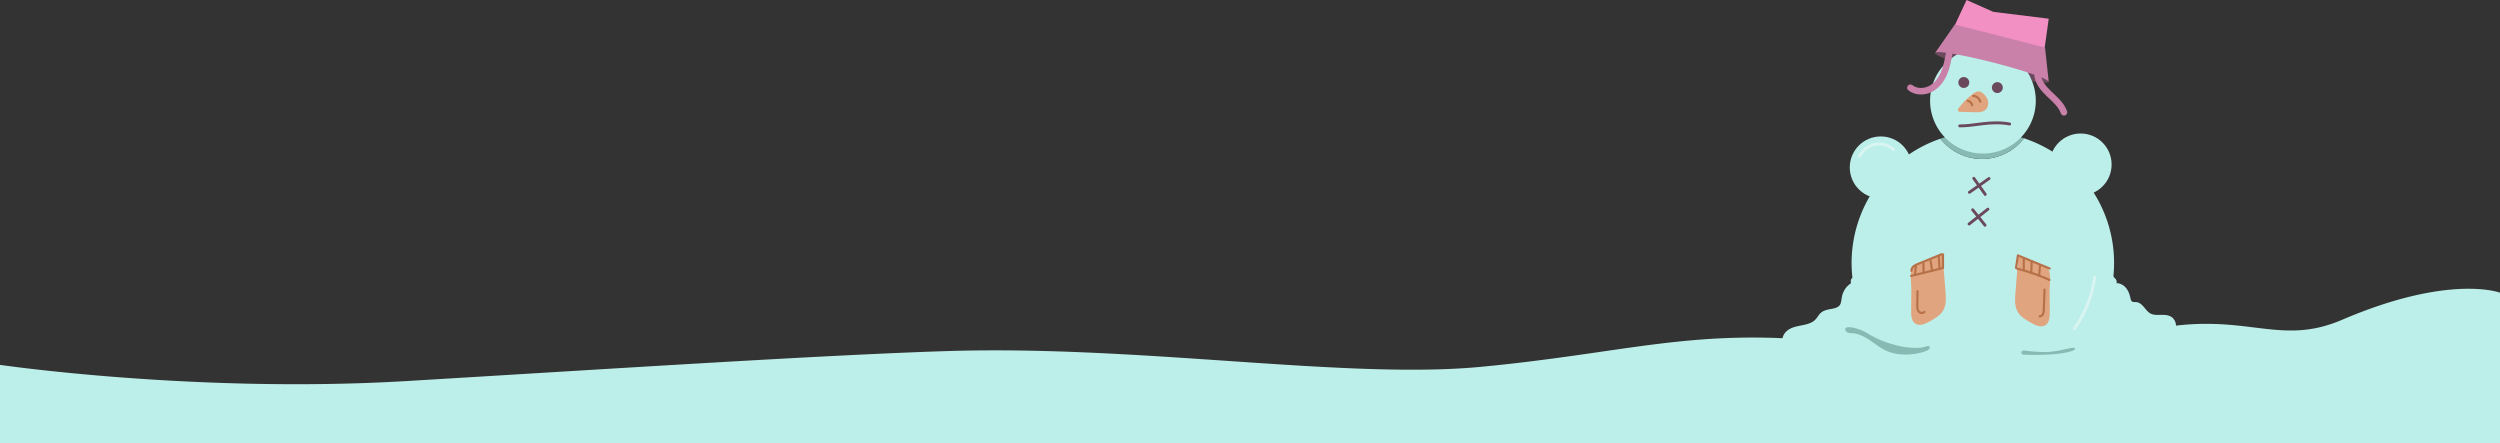 <svg xmlns="http://www.w3.org/2000/svg" viewBox="0 0 3428.8 608.16"><rect x="0" y="0" width="3428.8" height="608.16" fill="#333333" stroke="none"/><g id="b70995b9-e76b-4037-b5e6-c1d4a464fc2a" data-name="Layer 2"><g id="e2c9254a-e097-4a51-82f7-6c7a1e74b866" data-name="Layer 1"><path d="M2775.9,189.65a72.46,72.46,0,0,1-114.57.6,180,180,0,1,0,114.57-.6Z" style="fill:#bdefea"/><path d="M2718.38,218a72.38,72.38,0,0,0,57.52-28.39,180.76,180.76,0,0,0-114.57.6A72.35,72.35,0,0,0,2718.38,218Z" style="fill:#86bab3"/><polygon points="2680.07 36.77 2803.89 68.63 2809.89 25.63 2733.9 16.27 2697.17 0 2680.07 36.77" style="fill:#f28fc3"/><path d="M2654.27,72.19,2809.84,112l-.85-8.11q-.39-3.67-.79-7.35-.78-7.17-1.57-14.32-.93-8.52-1.86-17L2681.12,33.63Z" style="fill:#c981aa"/><path d="M2653.9,72.67c-.45,1.77,6.9,5.35,19.29,9.8a72.61,72.61,0,0,1,11.16-7.67C2666.3,71.52,2654.45,70.53,2653.9,72.67Z" style="fill:#6b495c"/><path d="M2780.88,99.34a73,73,0,0,1,6.23,12.24c13.46,2.14,21.95,2.56,22.41.76C2810.08,110.16,2798.82,105.23,2780.88,99.34Z" style="fill:#6b495c"/><path d="M2787.11,111.58a73,73,0,0,0-6.23-12.24c-13-4.26-29.41-9-47.44-13.62-18.44-4.7-35.51-8.46-49.09-10.92a72.49,72.49,0,1,0,102.76,36.78Z" style="fill:#bdefea"/><path d="M2673.37,72.89c-1.65,9.49-3.39,19.07-7.25,27.9s-10,17-18.65,21.31-19.76,4.27-27.29-1.74" style="fill:none;stroke:#c981aa;stroke-linecap:round;stroke-miterlimit:10;stroke-width:9px"/><path d="M2794.5,101.16c.24,10.91,8,20.1,15.89,27.62s16.74,14.91,20.37,25.2" style="fill:none;stroke:#c981aa;stroke-linecap:round;stroke-miterlimit:10;stroke-width:9px"/><path d="M2707.08,244.56l15.74,22.08" style="fill:none;stroke:#6b495c;stroke-linecap:round;stroke-linejoin:round;stroke-width:4px"/><path d="M2701.08,263.76,2728,244.84" style="fill:none;stroke:#6b495c;stroke-linecap:round;stroke-linejoin:round;stroke-width:4px"/><path d="M2685.79,149.09a2.68,2.68,0,0,0,2.07,4.3l20.55.54c5.05.13,10.6.1,14.48-3.13,4.37-3.63,5.05-10.49,2.57-15.61-1.73-3.55-6.29-8.83-10.43-9.65-4.88-1-8.85,3.17-12.39,5.89C2696,136.53,2690.82,142.47,2685.79,149.09Z" style="fill:#e0a57e"/><path d="M2687.81,172.68c19.6.33,42.08-7.49,68.47-2.6" style="fill:none;stroke:#6b495c;stroke-linecap:round;stroke-linejoin:round;stroke-width:4px"/><circle cx="2579.51" cy="229.63" r="42.51" style="fill:#bdefea"/><circle cx="2853.61" cy="225.61" r="42.51" style="fill:#bdefea"/><path d="M2664.16,348.52l4.12,51.28c.7,8.63,1.28,17.83-2.89,25.42-4,7.34-11.75,11.75-19.09,15.8-6,3.32-13.58,6.62-19.35,2.88-5.36-3.48-5.86-11-5.8-17.38l.28-28c.08-8.42-1.87-19.84.25-27.93,1.83-7,10.59-8.3,17.07-11.1C2641.17,358.46,2664.27,349.9,2664.16,348.52Z" style="fill:#e0a57e"/><path d="M2768.3,350.52l-4.12,51.28c-.7,8.63-1.28,17.83,2.89,25.42,4,7.34,11.75,11.75,19.09,15.8,6,3.32,13.59,6.62,19.35,2.88,5.36-3.48,5.86-11,5.8-17.38l-.28-28c-.08-8.42,1.87-19.84-.25-27.93-1.83-7-10.59-8.3-17.07-11.1C2791.29,360.46,2768.19,351.9,2768.3,350.52Z" style="fill:#e0a57e"/><circle cx="2693.39" cy="113.13" r="7.5" style="fill:#6b495c"/><circle cx="2739.39" cy="120.13" r="7.5" style="fill:#6b495c"/><path d="M2705.57,287.72l16.93,21.19" style="fill:none;stroke:#6b495c;stroke-linecap:round;stroke-linejoin:round;stroke-width:4px"/><path d="M2700.63,307.22l25.82-20.36" style="fill:none;stroke:#6b495c;stroke-linecap:round;stroke-linejoin:round;stroke-width:4px"/><path d="M2621.24,378.4l43-10.68" style="fill:none;stroke:#b77149;stroke-linecap:round;stroke-linejoin:round;stroke-width:3px"/><path d="M2766.67,368.49a272.06,272.06,0,0,1,44.11,15.38" style="fill:none;stroke:#b77149;stroke-linecap:round;stroke-linejoin:round;stroke-width:3px"/><path d="M2626.58,376.63l1.07-11.72" style="fill:none;stroke:#b77149;stroke-linecap:round;stroke-linejoin:round;stroke-width:3px"/><path d="M2638.21,374.34l-.22-13.69" style="fill:none;stroke:#b77149;stroke-linecap:round;stroke-linejoin:round;stroke-width:3px"/><path d="M2650,371.71l-2.24-14.62" style="fill:none;stroke:#b77149;stroke-linecap:round;stroke-linejoin:round;stroke-width:3px"/><path d="M2660.12,368.46l-1.06-16.61" style="fill:none;stroke:#b77149;stroke-linecap:round;stroke-linejoin:round;stroke-width:3px"/><path d="M2664.86,367.17V348.93" style="fill:none;stroke:#b77149;stroke-linecap:round;stroke-linejoin:round;stroke-width:3px"/><path d="M2765,367.46l2.55-16.57" style="fill:none;stroke:#b77149;stroke-linecap:round;stroke-linejoin:round;stroke-width:3px"/><path d="M2775.63,370.75V354.46" style="fill:none;stroke:#b77149;stroke-linecap:round;stroke-linejoin:round;stroke-width:3px"/><path d="M2785.92,374.66l.56-16" style="fill:none;stroke:#b77149;stroke-linecap:round;stroke-linejoin:round;stroke-width:3px"/><path d="M2796.72,378.24l1.17-14" style="fill:none;stroke:#b77149;stroke-linecap:round;stroke-linejoin:round;stroke-width:3px"/><path d="M2767.59,350.3l43.58,18" style="fill:none;stroke:#b77149;stroke-linecap:round;stroke-linejoin:round;stroke-width:3px"/><path d="M2621.61,371.42a7.74,7.74,0,0,1,3-6.16,22.68,22.68,0,0,1,6.24-3.37l31.94-13.15" style="fill:none;stroke:#b77149;stroke-linecap:round;stroke-linejoin:round;stroke-width:3px"/><path d="M2629.89,399.42l-.27,19.41c0,3.21.09,6.85,2.49,9a5.79,5.79,0,0,0,7.38,0" style="fill:none;stroke:#b77149;stroke-linecap:round;stroke-linejoin:round;stroke-width:3px"/><path d="M2804.13,397.14l-1,27.25a16.06,16.06,0,0,1-1,6,5.45,5.45,0,0,1-4.66,3.46" style="fill:none;stroke:#b77149;stroke-linecap:round;stroke-linejoin:round;stroke-width:3px"/><path d="M2698.77,138.3a7.78,7.78,0,0,1,6.08,6" style="fill:none;stroke:#b77149;stroke-linecap:round;stroke-linejoin:round;stroke-width:3px"/><path d="M2706.24,131.51a10.62,10.62,0,0,1,9.72,7.94" style="fill:none;stroke:#b77149;stroke-linecap:round;stroke-linejoin:round;stroke-width:3px"/><path d="M2550.43,214.18a29.75,29.75,0,0,1,46.66-9" style="fill:none;stroke:#d9f4f1;stroke-linecap:round;stroke-linejoin:round;stroke-width:4px"/><path d="M2845.23,450.55a158.35,158.35,0,0,0,27.6-69.92" style="fill:none;stroke:#d9f4f1;stroke-linecap:round;stroke-linejoin:round;stroke-width:4px"/><path d="M3212.43,438.54c-92.26,39.55-135.92-16.73-277.67,16.89-.13-.19-.26-.37-.4-.55-3.2-4.07-10.83-6.84-15.94-7.66-7.39-1.2-13.93,2.16-14.55,1.95-.89-.29-.76-4.34-7.93-8.25a18.54,18.54,0,0,0-10-2.39c-1.62-.22-.77-1.22-.12-2.72,3.82-8.82,8.94-32.79,8.94-45.82L2890,413.42a6.14,6.14,0,0,0-6,1.09,18.71,18.71,0,0,0-4.05,4.91A278,278,0,0,1,2859.19,447c-5.33,6.25-11,12.3-15.15,19.37-3.71,6.28-6.2,13.55-5.77,20.78-101.59,38.44-180.57,9.72-236.86-4.36,0-.37.09-.74.12-1.11,1.3-13.37-1.33-27.47-9.29-38.29-3-4.15-7.09-7.89-12.11-9-4.08-.93-8.34,0-12.43.86l2.56,2c-6.47-.18-13.69-6.19-23.06,3.88-3.43,3.69-3.78,9.27-3.43,14.3-15.22-3.2-27.6,2.67-30.76,13.72-188.36-20.34-278.19,14.5-481.24,33.92-185.33,17.73-466-29.76-731.73-21.58-166.75,5.13-462.68,24.42-742.15,41.13C269.48,539.84,0,500.44,0,500.44V608.16H3428.8V401.44S3360.26,375.19,3212.43,438.54Z" style="fill:#bdefea"/><path d="M2543.54,386.08c-6.84,6.51-10.1,6.51-14.33,16.29-3.56,8.2-.55,16.05-8.48,20.2-6.65,3.47-15.77,2.4-21.71,7-3.2,2.46-4.9,6.37-7.61,9.37-4.76,5.26-12.11,7.22-19.07,8.61s-14.3,2.58-19.94,6.89-8.72,13-4.51,18.68c2.47,3.34,6.67,4.84,10.61,6.15l84.76,28.2c14.56,4.85,30.12,9.74,45,6,4.23-1.07,8.54-3,10.85-6.75,1.84-2.94,2.17-6.56,2.45-10,1.81-22.63,3.57-45.8-2.36-67.72s-21.16-42.73-43-48.9" style="fill:#bdefea"/><path d="M2542.48,385c-3.84,3.62-8.49,6.42-11.51,10.84a31.29,31.29,0,0,0-4.21,8.94c-.84,3-1,6.07-1.66,9.09-.57,2.78-1.68,5.25-4.15,6.82-2.88,1.83-6.38,2.48-9.68,3.1a43.92,43.92,0,0,0-9.91,2.63,18.74,18.74,0,0,0-7.63,6.85c-2,2.91-4,5.69-7,7.66a33.1,33.1,0,0,1-9.82,4c-7.18,1.86-14.75,2.43-21.47,5.81-5.9,3-10.52,8.5-11,15.28a12.15,12.15,0,0,0,2.84,8.69c2.26,2.66,5.6,4.12,8.82,5.27,8.4,3,17,5.66,25.42,8.47l25.8,8.59,26,8.67c8.4,2.79,16.78,5.81,25.38,8,8.17,2,16.68,3.24,25.09,2.08,7-1,14.9-3.55,17.71-10.76,1.42-3.67,1.44-7.83,1.75-11.7.33-4.26.65-8.53.91-12.8a233.55,233.55,0,0,0,.32-26.06c-.79-15.36-3.85-30.7-11.24-44.31-6.31-11.63-15.65-22.05-27.6-28a52.2,52.2,0,0,0-9.13-3.56,1.5,1.5,0,0,0-.79,2.89c12.43,3.56,22.78,12,30.16,22.51,8.14,11.55,12.63,25,14.55,38.95,2.27,16.55,1.16,33.36-.14,49.94-.3,3.75-.26,7.84-1.69,11.38-1.29,3.2-4.1,5.29-7.21,6.57-7.32,3-15.88,2.91-23.57,1.72-8.21-1.27-16.15-3.84-24-6.45l-25.08-8.35L2468.6,481c-3.89-1.29-7.82-2.52-11.69-3.91-3-1.08-6.32-2.52-8.11-5.34-3.32-5.24-.21-12.26,4.12-15.86,5.57-4.64,13.34-5.64,20.2-7,6.55-1.33,13.44-3.21,18.41-8,2.52-2.41,4.09-5.54,6.33-8.18a15.58,15.58,0,0,1,8.29-4.83c6.08-1.6,13.55-1.57,18.34-6.23,4.27-4.15,3.66-10.6,5.11-15.93a25.92,25.92,0,0,1,8.78-13.37c2.11-1.71,4.24-3.4,6.22-5.27,1.41-1.33-.72-3.45-2.12-2.12Z" style="fill:#bdefea"/><path d="M2896.12,368.49a150.52,150.52,0,0,0,.54,22.67c5-2.7,11.58-1.22,15.91,2.5s6.69,9.27,7.86,14.86c.51,2.46,1,5.3,3.22,6.54,1.78,1,4,.55,6,.74,8.21.77,11.56,11.27,18.74,15.34,8.85,5,21.41-.86,29.58,5.22,6.68,5,6.26,15.79,1.16,22.37s-13.34,9.8-21.32,12.15c-14.2,4.19-29.19,6.59-43.85,4.5s-29-9.08-37.88-20.92c-1.83-2.44-3.47-5.27-3.32-8.31a15.48,15.48,0,0,1,1.88-5.77q12.72-26.5,25.46-53" style="fill:#bdefea"/><path d="M2894.62,368.49a156,156,0,0,0,.54,22.67,1.53,1.53,0,0,0,2.26,1.3c4.25-2.2,9.44-1.11,13.21,1.58,4.06,2.89,6.43,7.67,7.74,12.35,1.17,4.21,1.43,9.87,6.78,10.72,2.26.35,4.52-.12,6.7.73a12.93,12.93,0,0,1,4.33,3.06c2.8,2.77,5,6.11,7.87,8.81a19,19,0,0,0,11.58,5c7.92.78,19.77-2.38,24.41,6.29,1.87,3.5,1.8,7.8.66,11.51a20.07,20.07,0,0,1-8.21,10.39,49.09,49.09,0,0,1-13.37,6,138.1,138.1,0,0,1-16.88,4.15c-20.71,3.68-44,1.22-59.92-13.89a45,45,0,0,1-4.8-5.33c-1.55-2-3.16-4.44-3.24-7.08-.08-2.8,1.59-5.44,2.76-7.88l4.1-8.54,16.29-33.92,4-8.31c.84-1.73-1.75-3.26-2.59-1.51q-8.62,18-17.26,35.94c-2.86,5.95-5.79,11.88-8.57,17.86-1.23,2.63-2.08,5.27-1.5,8.18a17.64,17.64,0,0,0,3.67,7.09c13.73,17.9,37.49,23.63,59,21.51a123.84,123.84,0,0,0,18.32-3.29,94,94,0,0,0,15.69-5.19,31.49,31.49,0,0,0,12.24-9.23,20.29,20.29,0,0,0,4-12.38,15.09,15.09,0,0,0-4.93-11.41c-3.74-3.12-8.58-3.8-13.3-3.85s-9.83.57-14.49-.87c-4.22-1.31-7-4.7-9.76-8-2.57-3.11-5.25-6.41-9.11-7.95-2.3-.92-4.56-.57-6.95-.85-2.72-.31-3.37-2.75-3.87-5.06-1.12-5.11-2.76-10-6.12-14.13A18,18,0,0,0,2903,388.3a14,14,0,0,0-7.13,1.57l2.25,1.29a156,156,0,0,1-.54-22.67c.1-1.93-2.9-1.93-3,0Z" style="fill:#bdefea"/><path d="M2547.81,381.2c-2.53.15-5.38.4-6.88,1.62-1.29,1.05-1.14,2.47-.93,3.77a2.43,2.43,0,0,0,.53,1.38c.82.9,2.74,1.23,4.46,1.24a13.47,13.47,0,0,0,5.85-1.12c1.6-.8,2.55-2.1,2.11-3.32s-2.44-2.21-4.52-2.09" style="fill:#bdefea"/><path d="M2547.81,379.7c-2.6.15-5.68.26-7.81,2a4.49,4.49,0,0,0-1.64,3.55,5.73,5.73,0,0,0,1.11,3.82,5.81,5.81,0,0,0,3.45,1.51,16.55,16.55,0,0,0,4.39,0c2.66-.33,6.16-1.29,7.09-4.18,1.12-3.48-3.22-5.32-6-5.21a1.54,1.54,0,0,0-1.5,1.5,1.5,1.5,0,0,0,1.5,1.5,4.55,4.55,0,0,1,2.53.56,1.28,1.28,0,0,1,.33.24s.3.32.17.17c.14.16.09.13.05,0s.07.25,0,.11a.69.69,0,0,1,0,.24c-.09.24.09-.16,0,.09l-.13.22-.31.32a4.37,4.37,0,0,1-1.16.73,9.73,9.73,0,0,1-2.59.69,14.81,14.81,0,0,1-3.26.1,4.93,4.93,0,0,1-2.29-.6c.14.09-.14-.13-.17-.17s-.07-.29-.08-.35a4.82,4.82,0,0,1-.14-1,1.66,1.66,0,0,1,.6-1.66,6.56,6.56,0,0,1,2.51-.87,28.66,28.66,0,0,1,3.33-.33,1.54,1.54,0,0,0,1.5-1.5,1.51,1.51,0,0,0-1.5-1.5Z" style="fill:#bdefea"/><path d="M2895.5,376.63c1.9,2.68,5.5,4.39,6.95,7.38,2.13,4.39-1.32,9-5.94,7.34a6.82,6.82,0,0,1-3-10.63" style="fill:#bdefea"/><path d="M2772.46,484.1a4,4,0,0,0,1.57,2c1.15.79,5,.3,6.43.38,5,.28,9.92.4,14.92.27,8.51-.23,17-.37,25.5-1.37,3.43-.4,24.67-2.8,25.11-7.05.34-3.27-13.16.65-15,1-8,1.66-16.16,3.28-24.37,3.46a192.82,192.82,0,0,1-28.62-1.89,8.17,8.17,0,0,0-3.65.08C2772.54,481.61,2772.09,482.89,2772.46,484.1Z" style="fill:#86bab3"/><path d="M2645.56,474.86a6.11,6.11,0,0,0-3.26.16c-1.93.44-3.78,1.15-5.72,1.5a41.59,41.59,0,0,1-5.89.53c-14.39.49-27.26-2.22-41.51-6.86a128.92,128.92,0,0,1-26.35-12.14,68.69,68.69,0,0,0-17.62-7.78c-2.5-.67-14.6-3.8-14.38,1.59.08,2,1.86,3.68,3.79,4.36a23.18,23.18,0,0,0,6.07.79c8.85.65,17,5.07,24.35,10s14.36,10.61,22.46,14.25c16.63,7.49,38.71,5.73,53.13.52,2-.74,5.57-2.24,6-4.75a2.32,2.32,0,0,0-.1-1.25A1.67,1.67,0,0,0,2645.56,474.86Z" style="fill:#86bab3"/></g></g></svg>